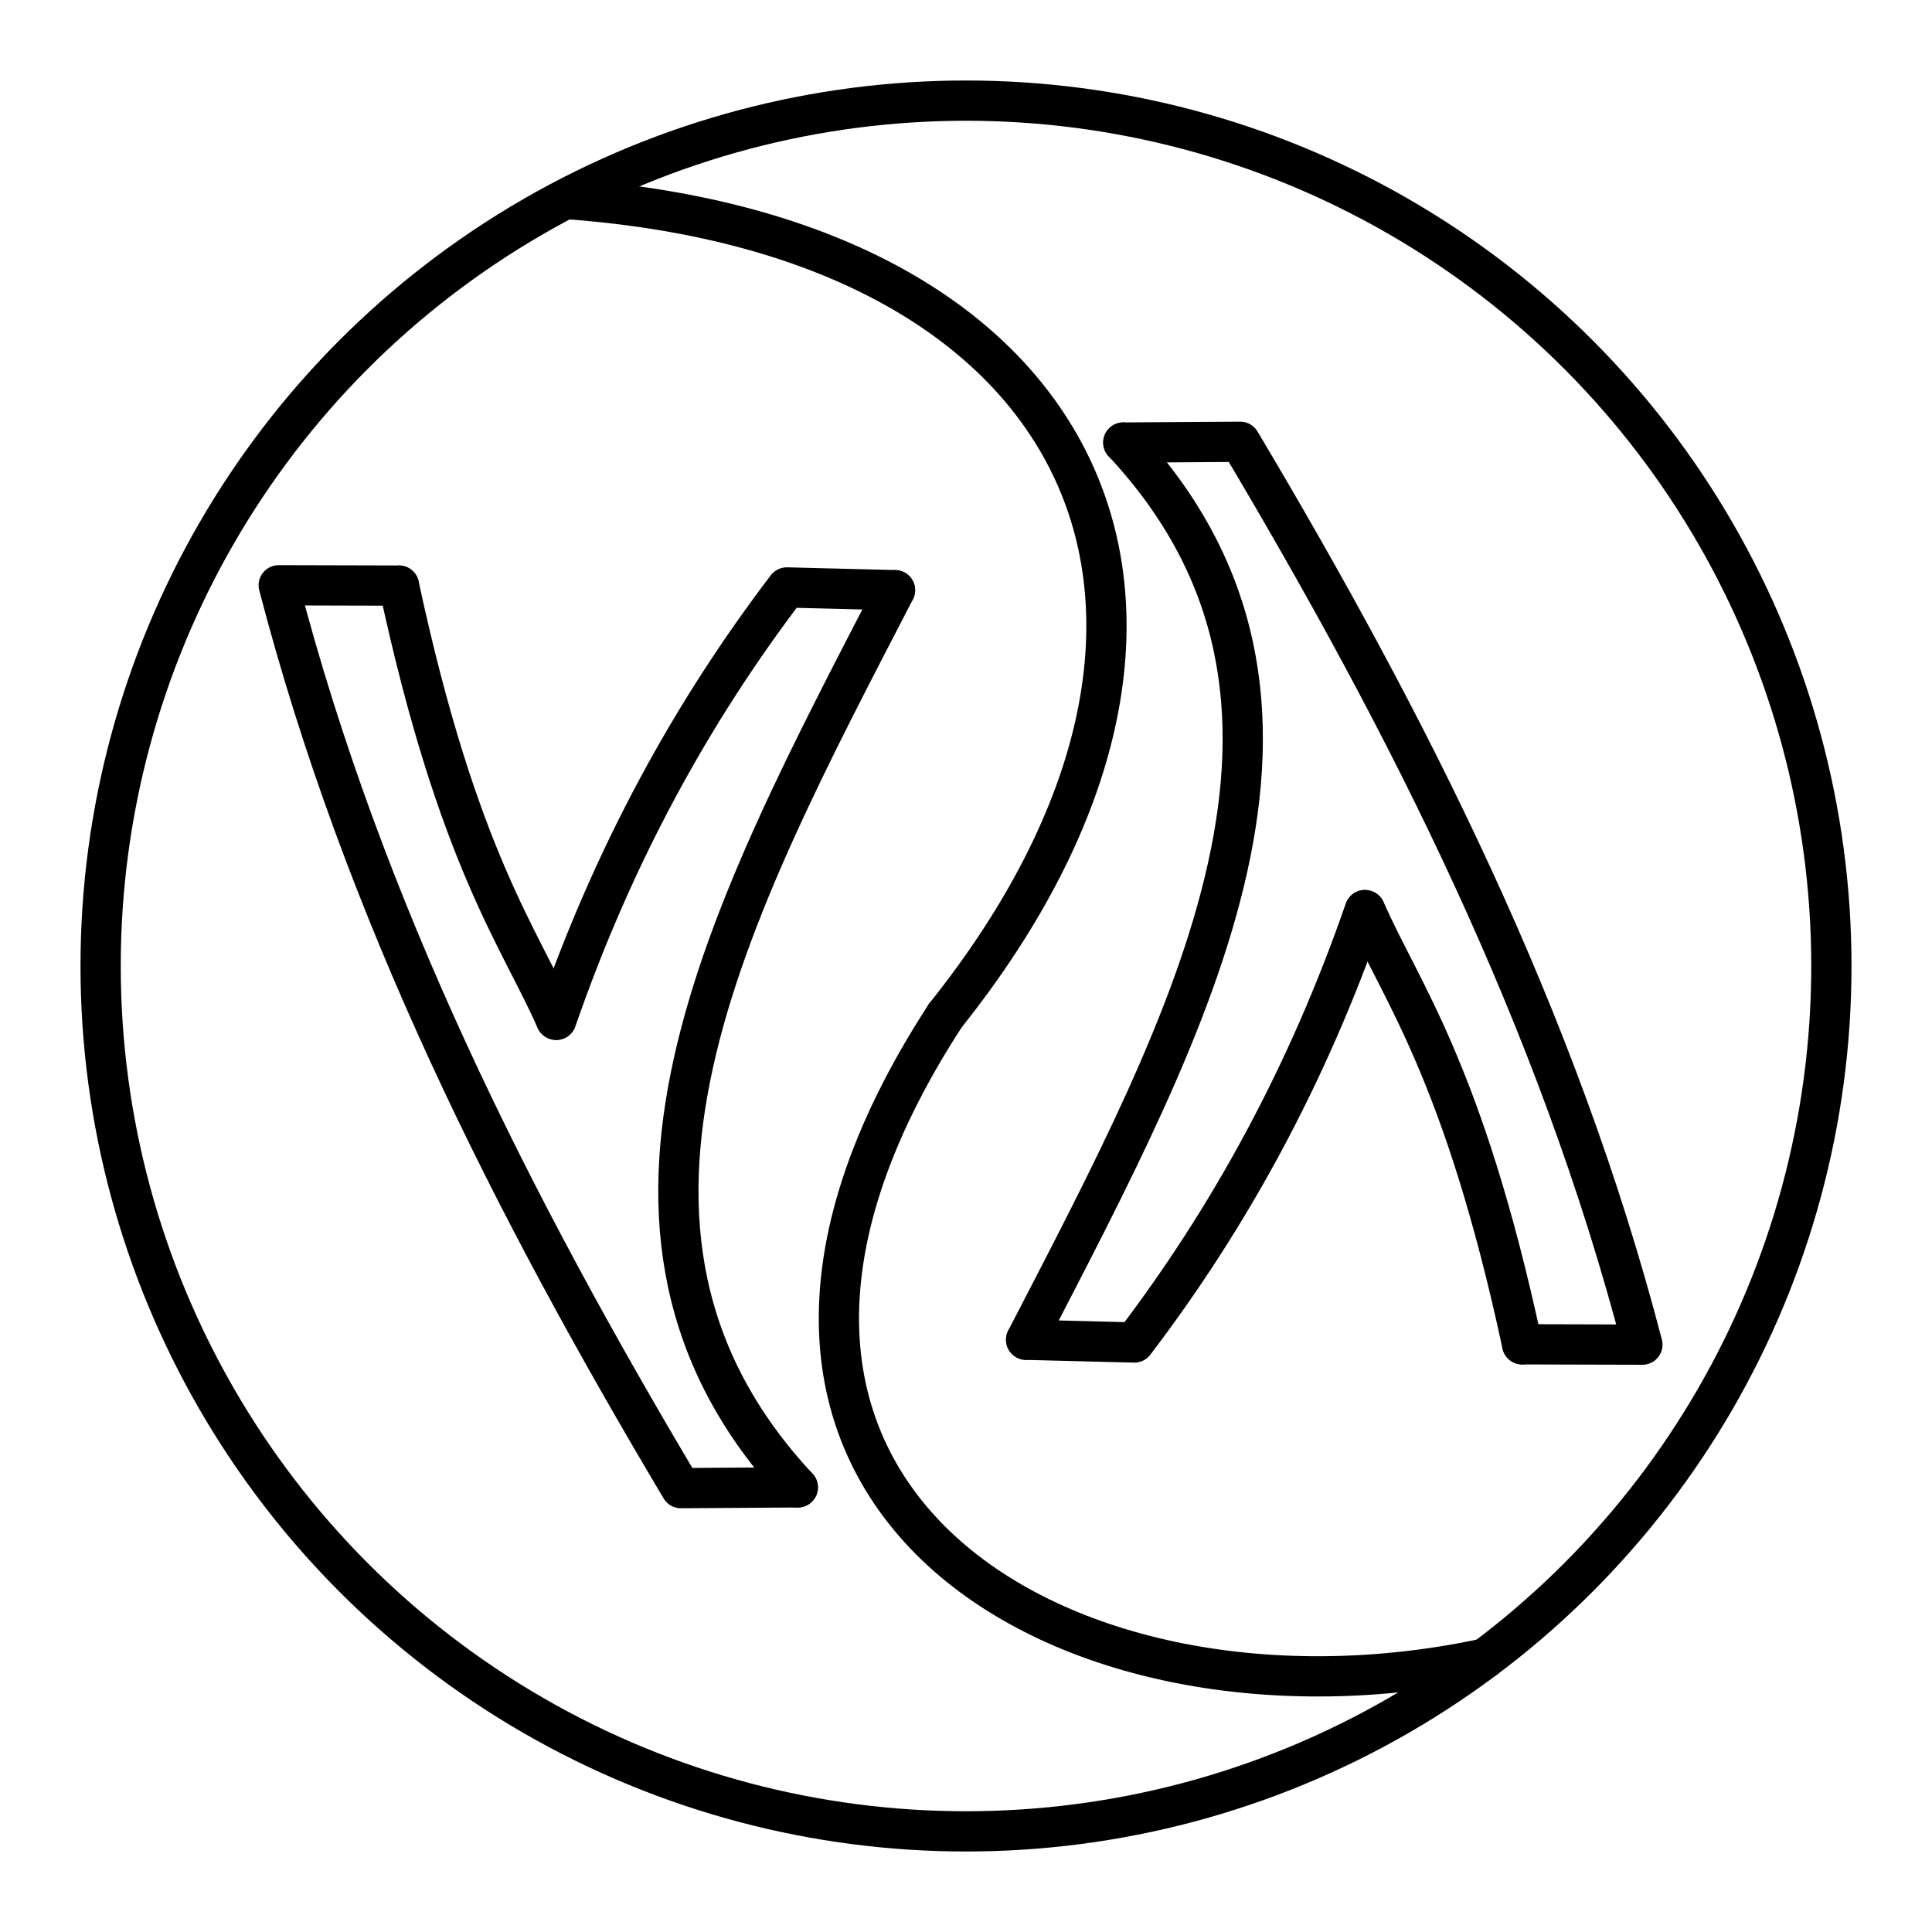 <?xml version="1.0" encoding="UTF-8"?><svg id="a" xmlns="http://www.w3.org/2000/svg" viewBox="0 0 48 48"><defs><style>.m{fill:none;stroke:#000;stroke-linecap:round;stroke-linejoin:round;}</style></defs><circle id="b" class="m" cx="24" cy="24" r="21.5"/><path id="c" class="m" d="M37.818,33.399l2.987.008c-2.115-8.121-5.81-15.405-9.992-22.431l-2.904.019"/><path id="d" class="m" d="M27.909,10.995c5.992,6.424,1.723,14.292-2.415,22.29"/><path id="e" class="m" d="M37.818,33.399c-1.462-6.802-3.026-8.778-3.9-10.786"/><path id="f" class="m" d="M33.908,22.61c-1.425,4.117-3.373,7.654-5.726,10.744l-2.688-.068"/><path id="g" class="m" d="M9.912,14.549l-2.987-.008c2.115,8.121,5.81,15.405,9.992,22.431l2.904-.019"/><path id="h" class="m" d="M19.821,36.953c-5.992-6.424-1.723-14.292,2.415-22.29"/><path id="i" class="m" d="M9.912,14.549c1.462,6.802,3.026,8.778,3.9,10.786"/><path id="j" class="m" d="M13.822,25.339c1.425-4.117,3.373-7.654,5.726-10.744l2.688.068"/><path id="k" class="m" d="M14.132,4.949c13.031.968,17.296,10.335,9.357,20.279"/><path id="l" class="m" d="M23.489,25.228c-7.758,11.922,3.003,18.206,13.406,15.976"/></svg>